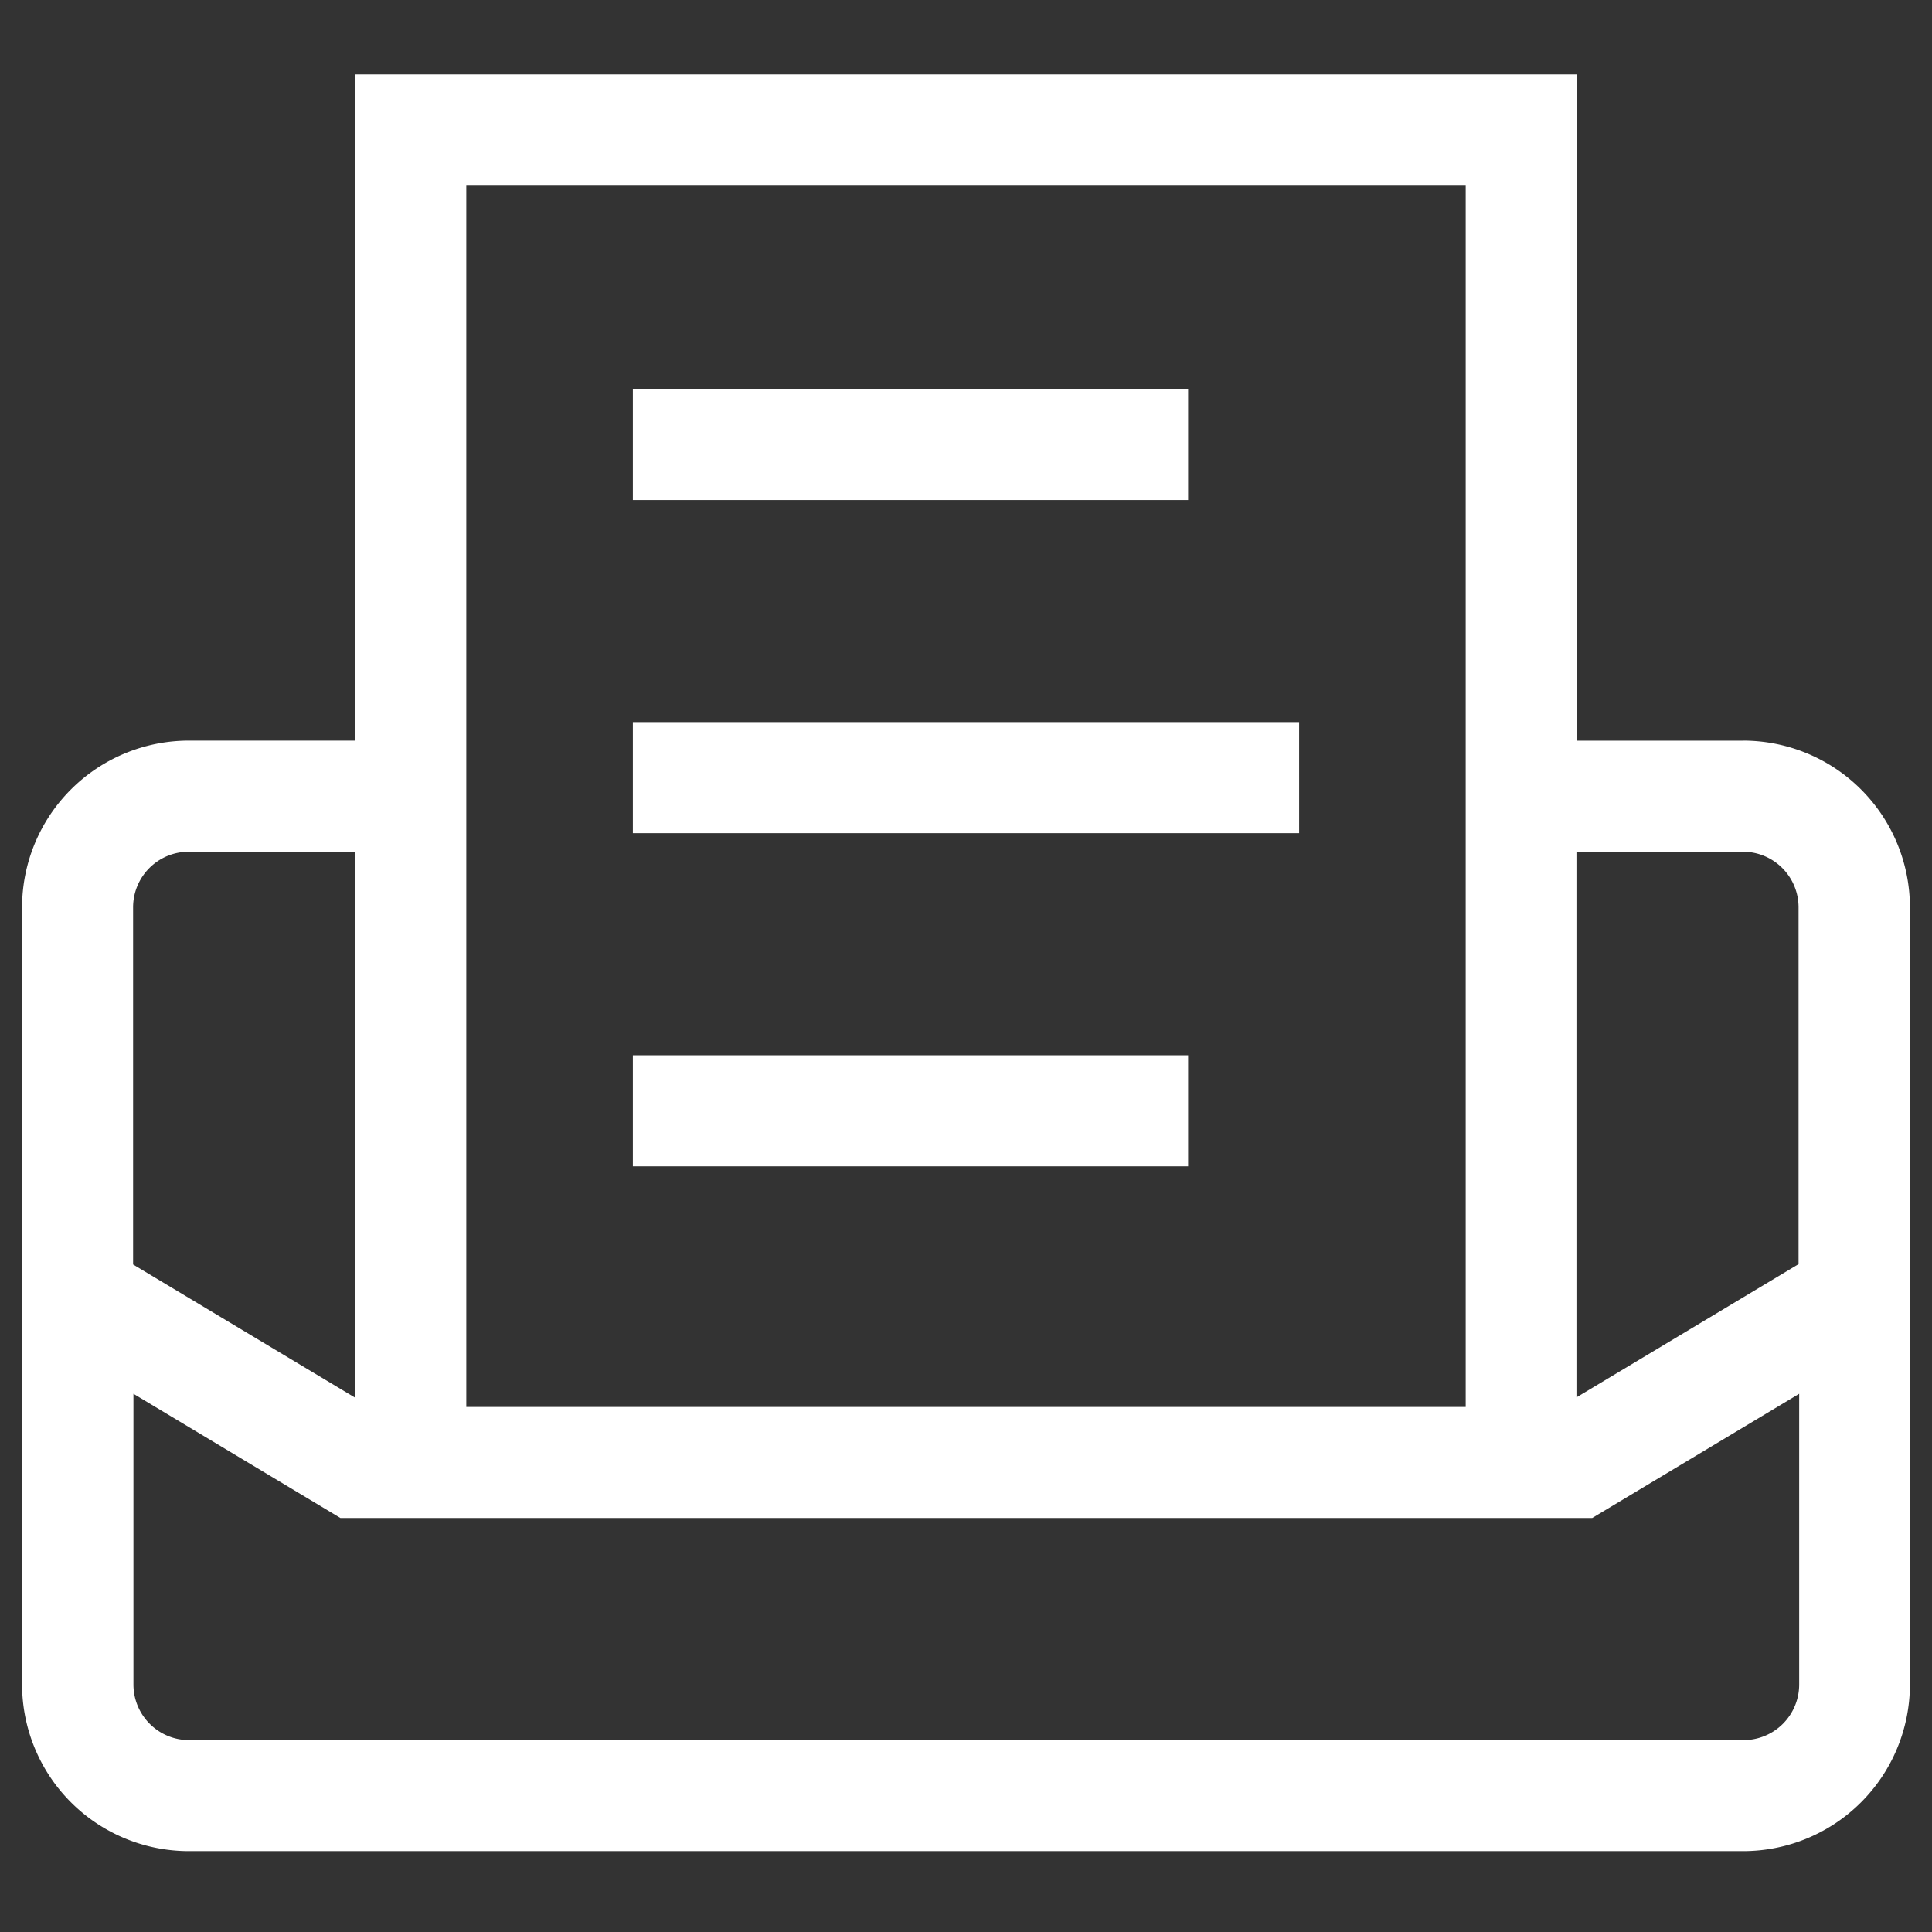 <svg fill="white"
    xmlns="http://www.w3.org/2000/svg"
    class="ic-icon-svg ic-icon-svg--inbox" version="1.1"
    x="0" y="0" viewBox="0 0 280 280"
    enable-background="new 0 0 280 280"
    xml:space="preserve">
    <rect x="0" y="0" width="280" height="280" fill="#333333" stroke="none"/>
    <path
        d="M91.72,120.75h96.56V104.65H91.72Zm0,48.28h80.47V152.94H91.72Zm0-96.56h80.47V56.37H91.72Zm160.94,34.88H228.52V10.78h-177v96.56H27.34A24.17,24.17,0,0,0,3.2,131.48V244.14a24.17,24.17,0,0,0,24.14,24.14H252.66a24.17,24.17,0,0,0,24.14-24.14V131.48A24.17,24.17,0,0,0,252.66,107.34Zm0,16.09a8.06,8.06,0,0,1,8,8v51.77l-32.19,19.31V123.44ZM67.58,203.91v-177H212.42v177ZM27.34,123.44H51.48v79.13L19.29,183.26V131.48A8.06,8.06,0,0,1,27.34,123.44ZM252.66,252.19H27.34a8.06,8.06,0,0,1-8-8V202l30,18H230.75l30-18v42.12A8.06,8.06,0,0,1,252.66,252.19Z"></path>
</svg>
